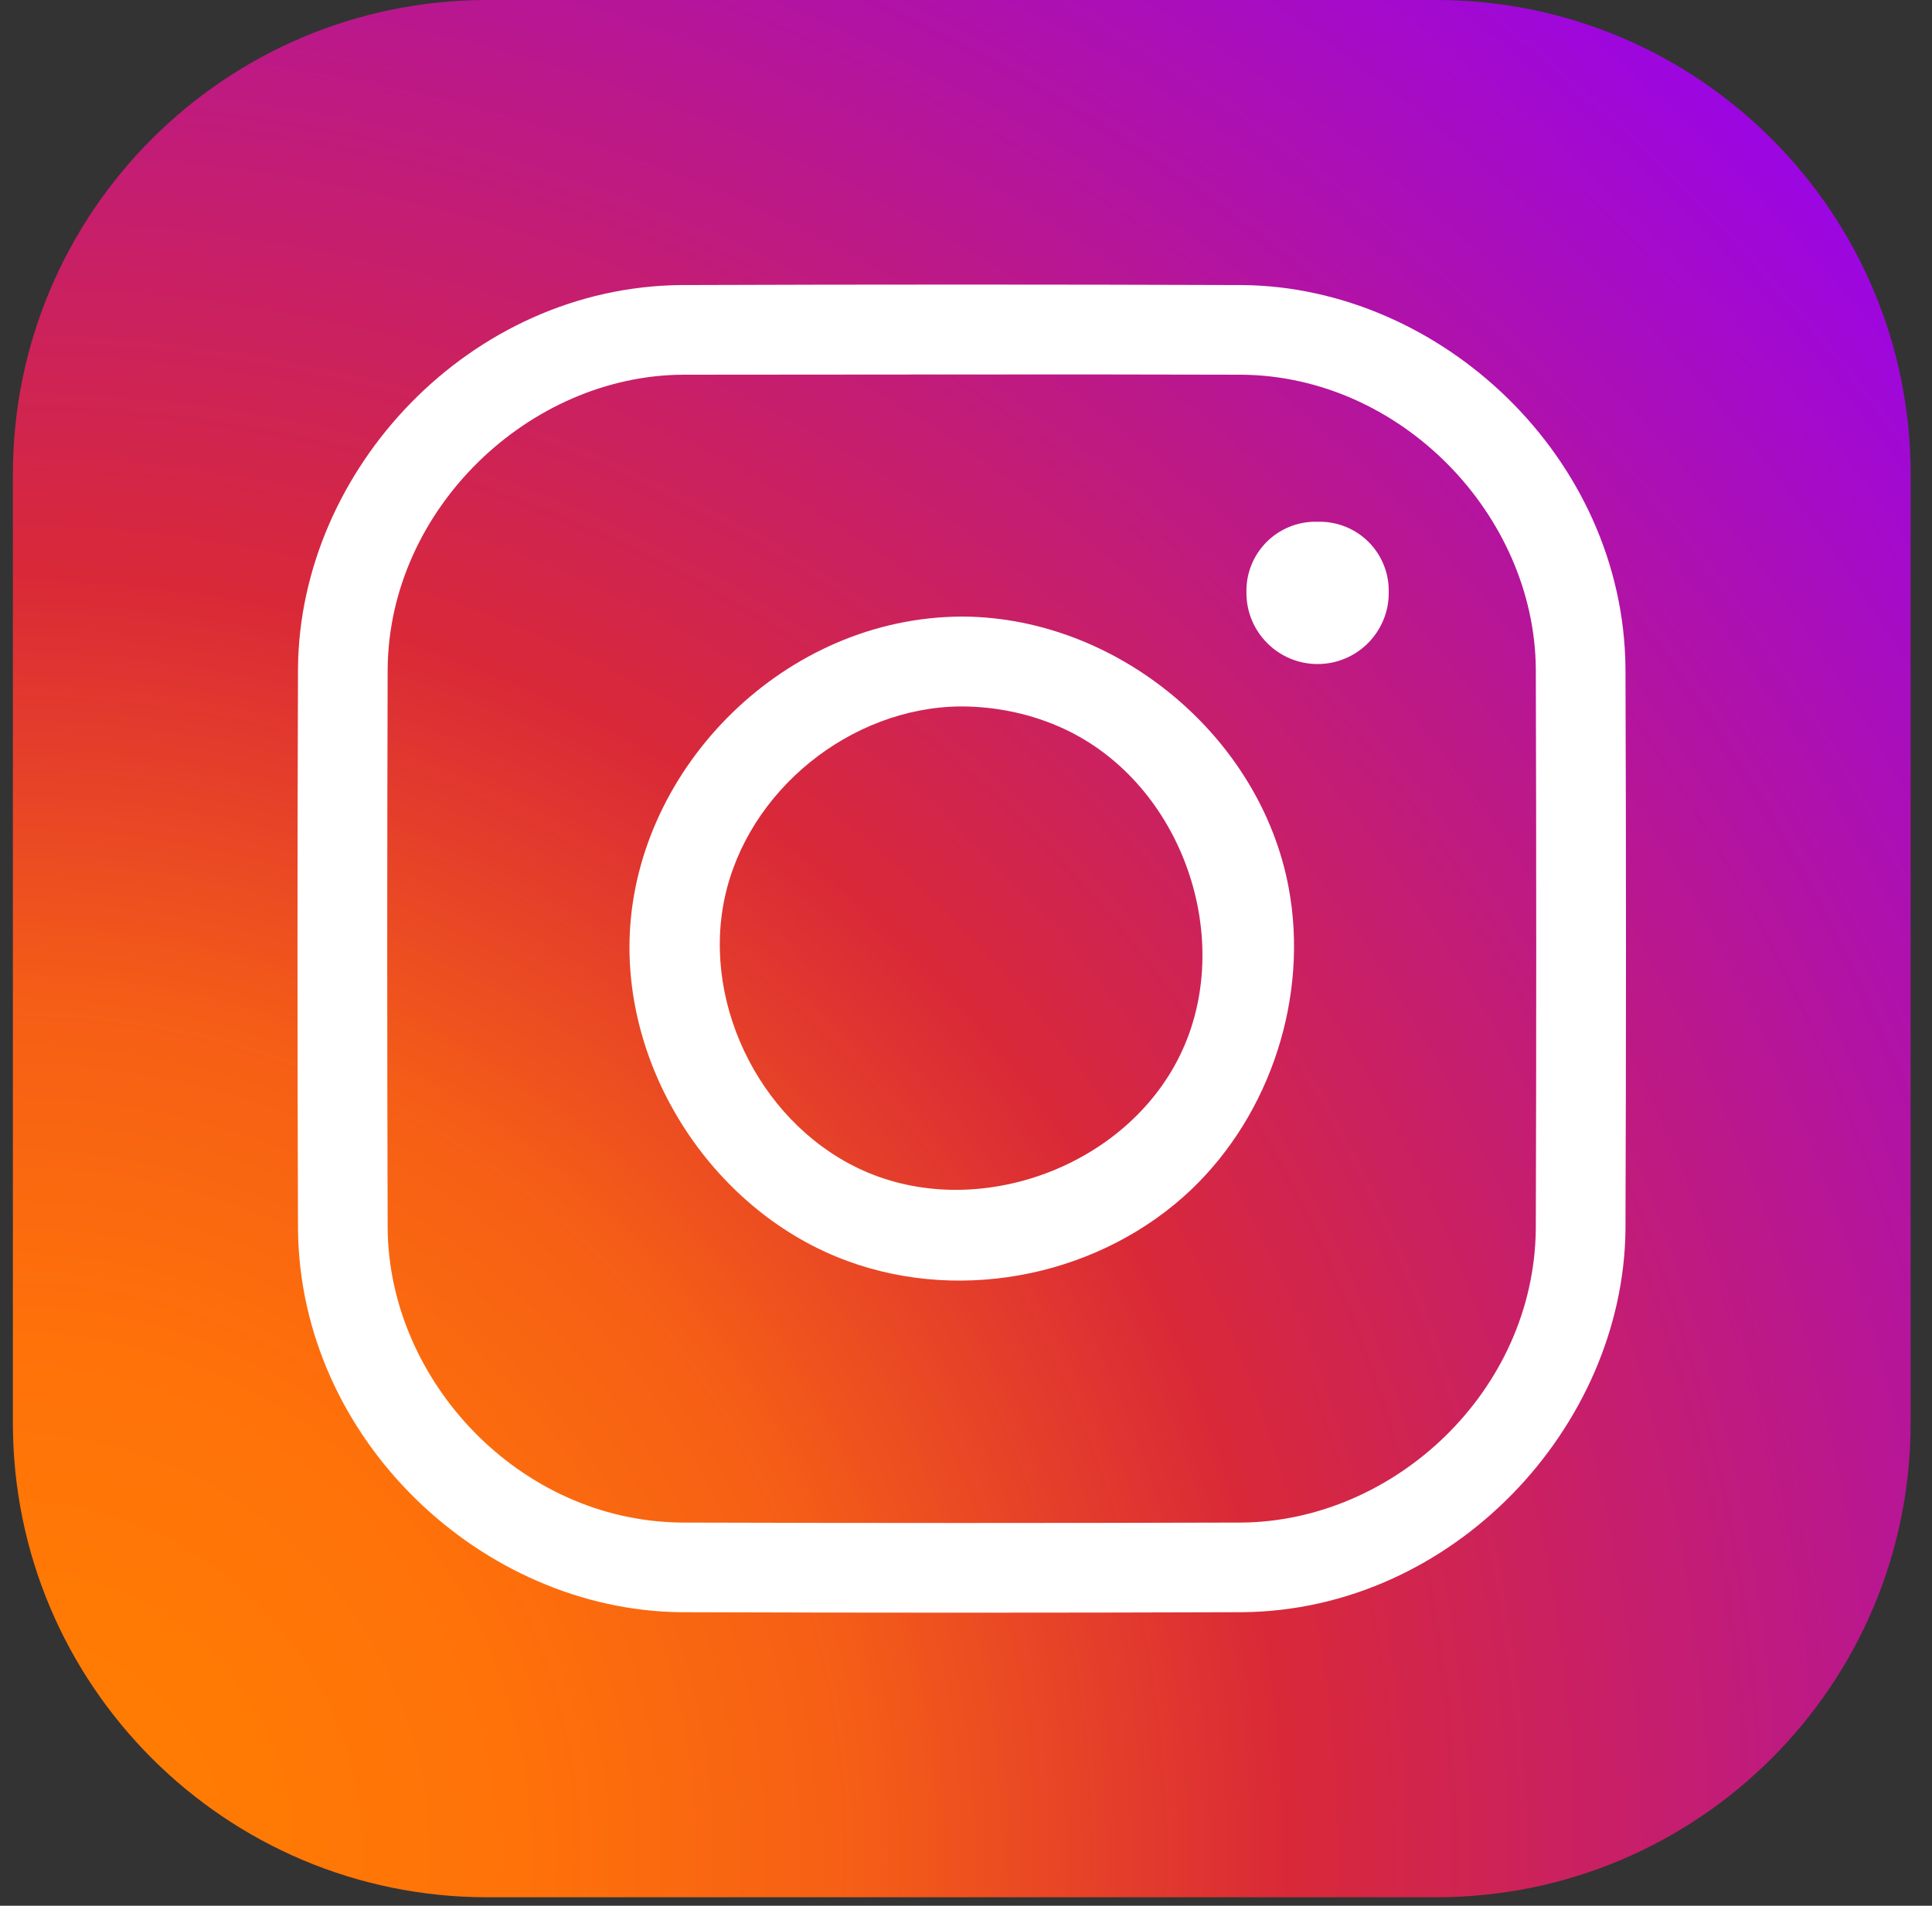 <svg width="75" height="74" viewBox="0 0 75 74" fill="none" xmlns="http://www.w3.org/2000/svg">
<rect x="0" y="0" width="75" height="74" fill="#333333" stroke="none"/>
<g clip-path="url(#clip0_40_434)">
<path fill-rule="evenodd" clip-rule="evenodd" d="M74.171 18.418C74.171 8.247 65.924 0 55.753 0C44.504 0 30.167 0 18.918 0C8.747 0 0.5 8.247 0.5 18.418C0.5 29.667 0.5 44.004 0.5 55.253C0.5 65.424 8.747 73.671 18.918 73.671C30.167 73.671 44.504 73.671 55.753 73.671C65.924 73.671 74.171 65.424 74.171 55.253C74.171 44.004 74.171 29.667 74.171 18.418Z" fill="url(#paint0_radial_40_434)"/>
<path d="M48.23 11.069C55.933 11.142 63.023 17.754 63.101 25.939C63.127 33.203 63.127 40.467 63.101 47.731C63.027 55.404 56.415 62.524 48.23 62.602C40.966 62.627 33.702 62.627 26.439 62.602C18.733 62.528 11.645 55.916 11.568 47.731C11.542 40.467 11.542 33.203 11.568 25.939C11.638 18.23 18.235 11.146 26.439 11.069C33.702 11.043 40.966 11.043 48.23 11.069ZM26.538 14.55C20.559 14.568 15.108 19.751 15.049 25.961C15.027 33.21 15.027 40.46 15.049 47.709C15.104 53.621 20.162 59.062 26.461 59.121C33.71 59.143 40.959 59.143 48.208 59.121C54.135 59.065 59.561 54.008 59.62 47.709C59.642 40.46 59.642 33.21 59.62 25.961C59.565 20.009 54.408 14.609 48.208 14.55C40.985 14.527 33.761 14.55 26.538 14.55Z" fill="white"/>
<path d="M37.424 23.942C43.384 23.998 48.939 28.595 50.029 34.485C50.807 38.684 49.34 43.237 46.246 46.191C42.802 49.469 37.472 50.641 32.904 48.968C27.799 47.101 24.208 41.719 24.447 36.267C24.738 29.755 30.492 23.965 37.336 23.942C37.365 23.942 37.395 23.942 37.424 23.942ZM37.277 27.431C33.022 27.471 29.011 30.698 28.127 34.89C27.232 39.13 29.67 43.834 33.674 45.524C38.047 47.373 43.694 45.3 45.804 40.983C47.989 36.522 45.93 30.462 41.318 28.307C40.062 27.722 38.666 27.427 37.277 27.431Z" fill="white"/>
<path fill-rule="evenodd" clip-rule="evenodd" d="M53.911 22.937C53.911 22.226 53.628 21.545 53.127 21.044C52.626 20.543 51.944 20.259 51.233 20.259C51.178 20.259 51.119 20.259 51.064 20.259C50.353 20.259 49.672 20.543 49.171 21.044C48.67 21.545 48.386 22.226 48.386 22.937C48.386 22.967 48.386 22.992 48.386 23.022C48.386 23.755 48.677 24.459 49.196 24.974C49.712 25.494 50.416 25.785 51.149 25.785C52.674 25.785 53.911 24.547 53.911 23.022C53.911 22.992 53.911 22.967 53.911 22.937Z" fill="white"/>
</g>
<defs>
<radialGradient id="paint0_radial_40_434" cx="0" cy="0" r="1" gradientUnits="userSpaceOnUse" gradientTransform="translate(0.5 71.829) scale(102.893)">
<stop stop-color="#FF8100"/>
<stop offset="0.19" stop-color="#FF7209"/>
<stop offset="0.32" stop-color="#F55E16"/>
<stop offset="0.48" stop-color="#D92938"/>
<stop offset="1" stop-color="#9100FF"/>
</radialGradient>
<clipPath id="clip0_40_434">
<rect width="74" height="74" fill="white" transform="translate(0.5)"/>
</clipPath>
</defs>
</svg>

